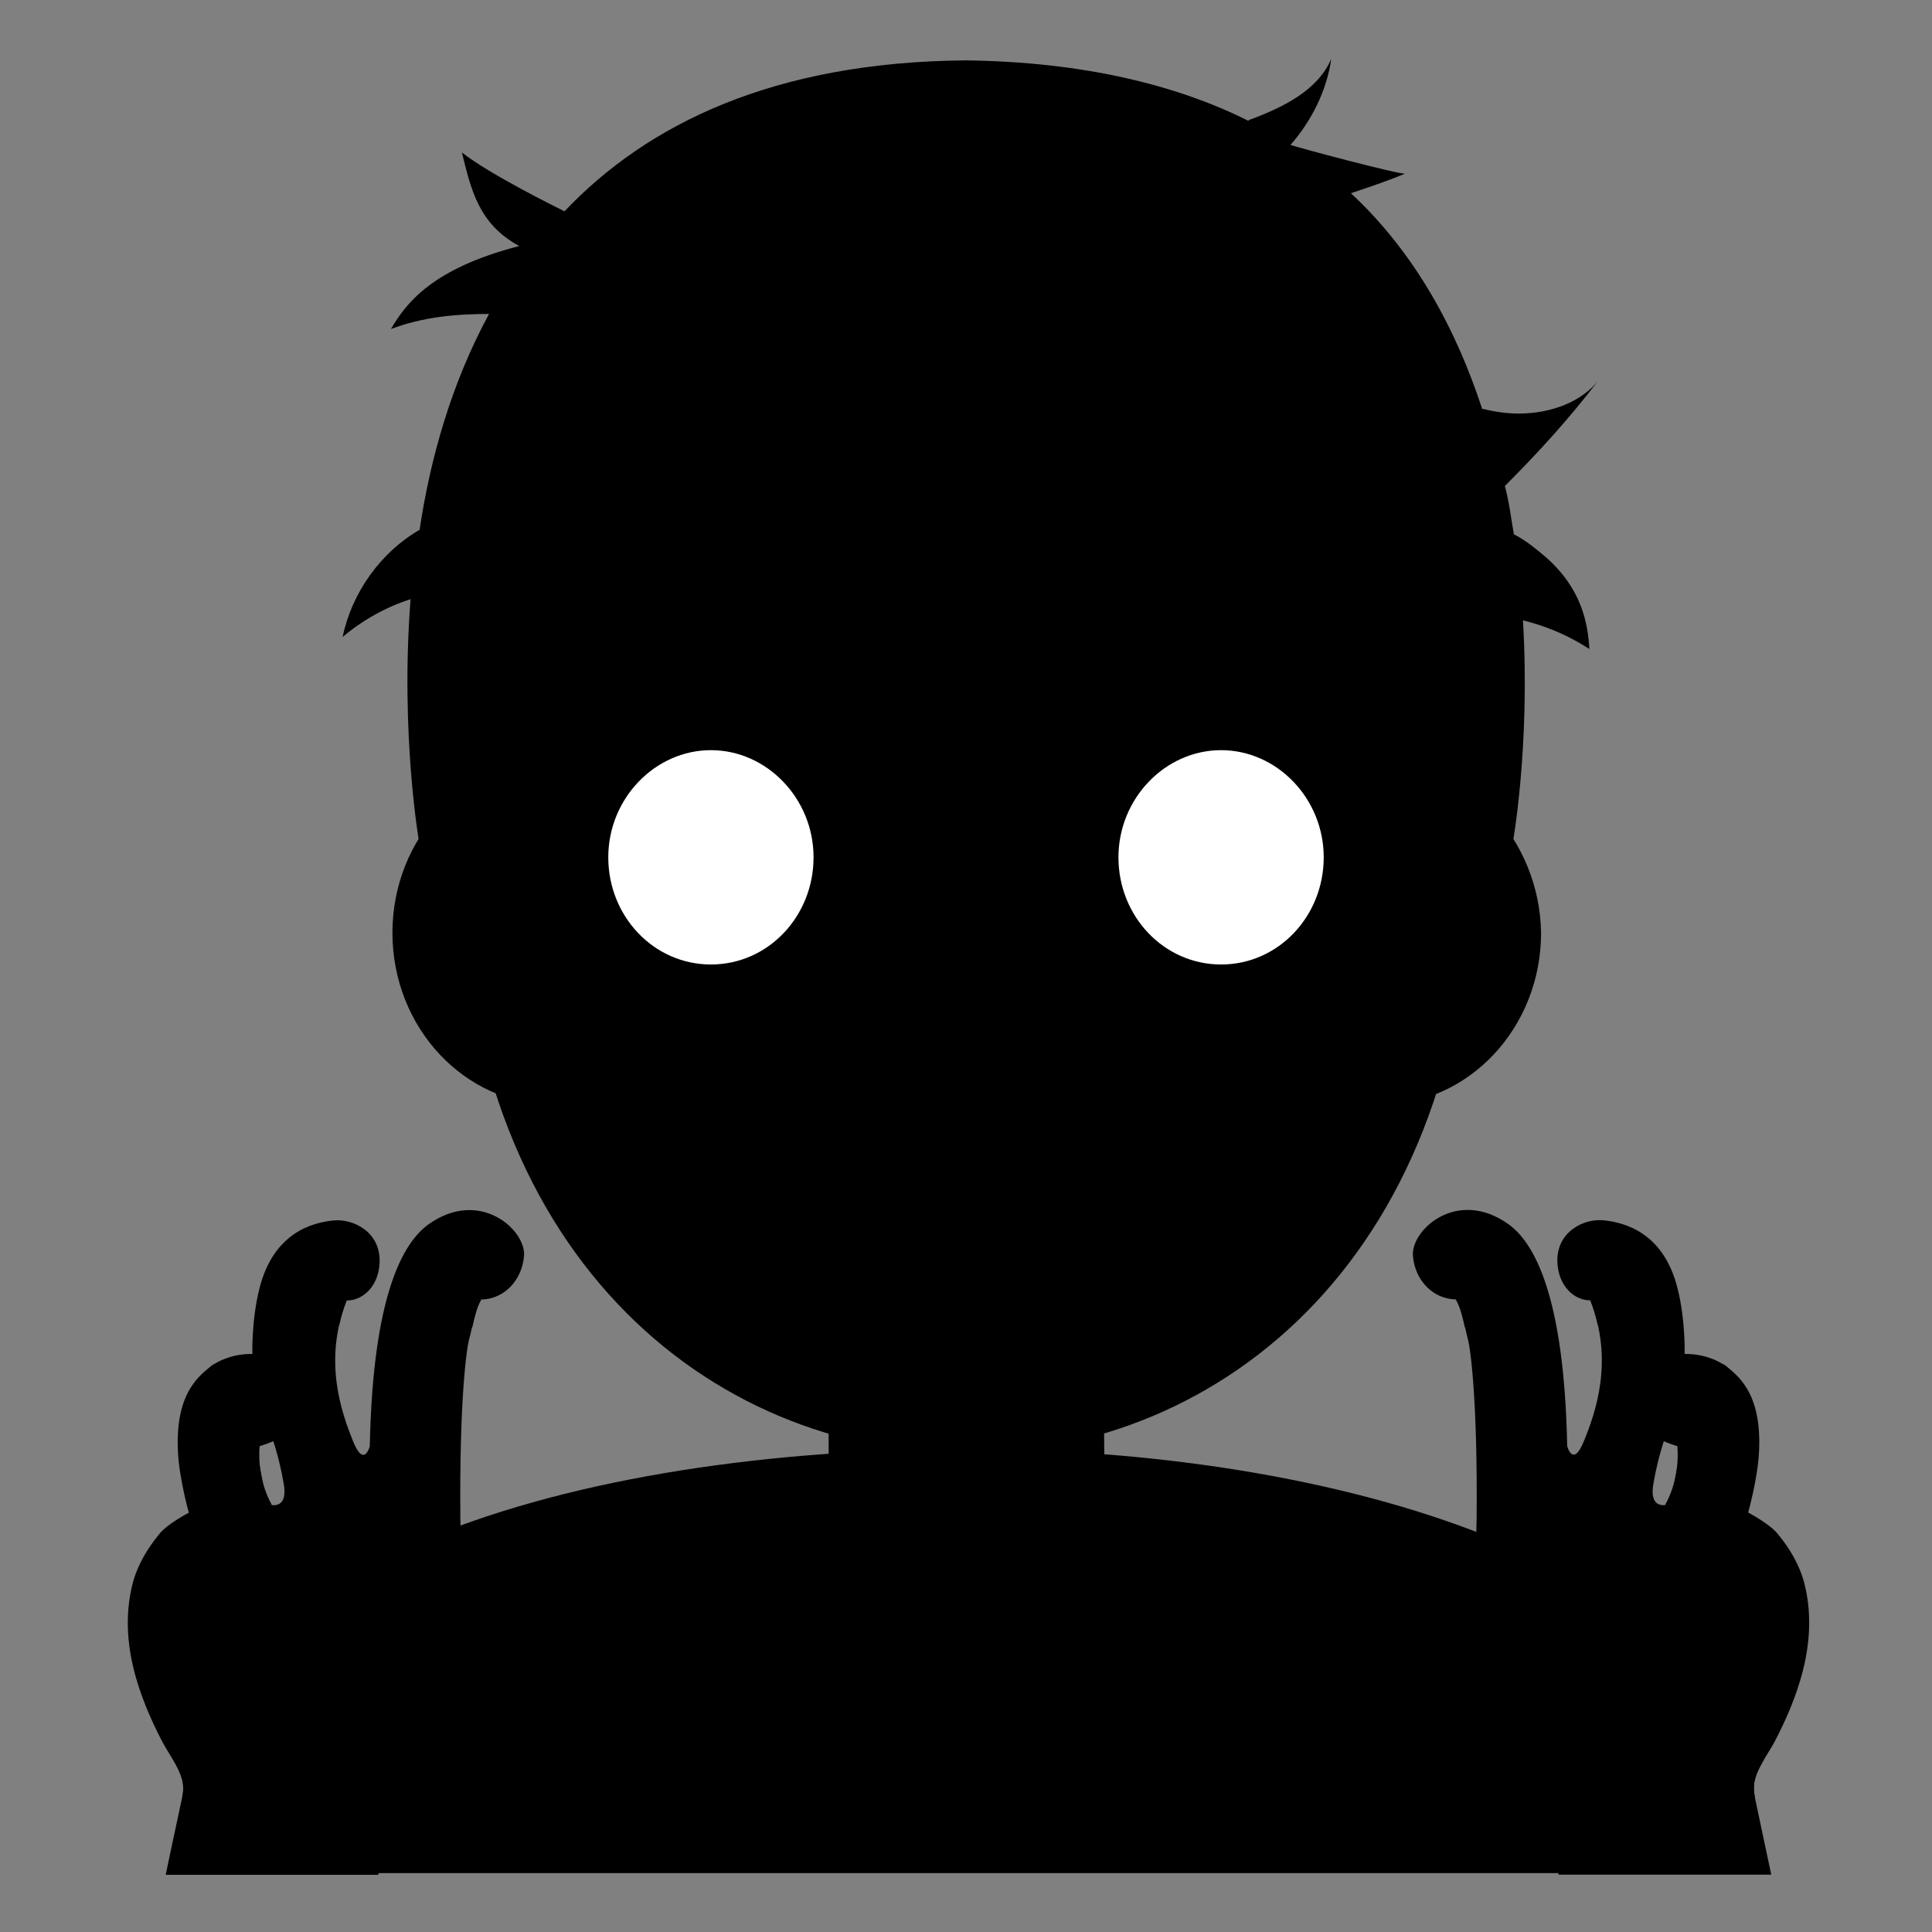 <svg width="128" height="128" viewBox="0 0 128 128" fill="none" xmlns="http://www.w3.org/2000/svg">
<rect x="0" y="0" width="128" height="128" fill="#808080" stroke="none"/>
<path d="M116 121C116 104.3 89.7 96 64.1 96H64C38.5 96 12 103.3 12 121.1V124.1H13.5H15H114.5V124H116V121Z" fill="url(#paint0_linear_2351_568)" style=""/>
<path d="M73.1 90.1H54.9V100.1C54.9 104.6 58.6 108.3 63.2 108.3H64.9C69.5 108.3 73.2 104.6 73.2 100.1L73.1 90.1Z" fill="#6D8D77" style="fill:#6D8D77;fill:color(display-p3 0.427 0.554 0.468);fill-opacity:1;"/>
<path d="M91.3 50.4H36.7C30.8 50.4 26 55.5 26 61.8C26 68.1 30.8 73.2 36.7 73.2H91.4C97.3 73.2 102.1 68.1 102.1 61.8C102 55.6 97.2 50.4 91.3 50.4Z" fill="#6D8D77" style="fill:#6D8D77;fill:color(display-p3 0.427 0.554 0.468);fill-opacity:1;"/>
<path d="M64 11.1C46.6 11.1 30.5 29.7 30.5 56.5C30.5 83.1 47.1 96.3 64 96.3C80.9 96.3 97.5 83.1 97.5 56.5C97.5 29.7 81.4 11.1 64 11.1Z" fill="#93A99A" style="fill:#93A99A;fill:color(display-p3 0.577 0.663 0.604);fill-opacity:1;"/>
<path d="M102.4 36.9C101.8 36.4 101.1 35.8 100.3 35.4C100.1 34.3 100 33.3 99.7 32.2C101.9 30 104 27.7 105.9 25.2C104.8 26.6 102.8 27.4 100.6 27.4C99.9 27.4 99.1 27.3 98.3 27.1C98.3 27.1 98.3 27.1 98.2 27.1C96.5 21.9 93.8 16.8 89.5 12.8C90.7 12.4 91.9 12 93.1 11.5C92.8 11.6 85.7 9.7 85.5 9.6C86.9 8 87.9 6 88.2 3.9C87.3 6 85 7.1 82.9 7.9C82.8 7.9 82.7 8 82.7 8C77.9 5.6 71.7 4.1 64 4C51.3 4.1 42.9 8.2 37.4 14C37.2 13.9 32.5 11.6 30.6 10.1C31.2 12.5 31.68 14.83 34.4 16.3C28.6 17.8 26.9 20.1 25.9 21.8C28 21 30.2 20.8 32.4 20.8C29.9 25.4 28.5 30.4 27.8 35.1C25.2 36.6 23.3 39.3 22.7 42.2C24 41.1 25.6 40.2 27.2 39.7C26.5 48.8 27.8 56 27.8 56C27.8 56 31.01 64.8 31.11 64.8C30.91 57.6 35.6 44.7 37.7 39.3C38.6 36.9 40.9 35.4 43.4 35.4C43.8 35.4 44.1 35.4 44.5 35.5C48.9 36.3 56 37.3 63.9 37.3H64H64.1C71.9 37.3 79 36.3 83.5 35.5C83.9 35.4 84.2 35.4 84.6 35.4C87.1 35.4 89.4 36.9 90.3 39.3C92.4 44.8 97.12 57.6 96.92 64.8C97.02 64.8 100.2 56 100.2 56C100.2 56 101.4 49.5 100.9 41.1C102.1 41.4 103.6 41.9 105.3 43C105.2 41.3 104.8 39 102.4 36.9Z" fill="url(#paint1_radial_2351_568)" style=""/>
<path d="M78.6 79.7C78.2 79.3 77.8 78.7 77.8 78.1C77.9 77.1 78.8 76.5 79.7 76.1C81.4 75.3 83.1 74.4 85 74.2C85.7 74.1 86.5 74.1 87.1 74.5C87.8 75 88.2 75.9 88.1 76.8C88 77.7 87.6 78.5 87 79.1C84.6 82 81.3 82.3 78.6 79.7Z" fill="#6D8D77" style="fill:#6D8D77;fill:color(display-p3 0.427 0.554 0.468);fill-opacity:1;"/>
<path d="M81.4 84C81.7 84.3 81.8 84.8 81.7 85.3C81.6 85.9 81.1 86.3 80.6 86.8C80.2 87.1 79.9 87.4 79.4 87.6C78.9 87.8 78.4 87.6 78.1 87.2C78 86.9 78 86.6 78 86.4C77.9 85 78.3 83 80.1 83.2C80.6 83.3 81.1 83.6 81.4 84Z" fill="#6D8D77" style="fill:#6D8D77;fill:color(display-p3 0.427 0.554 0.468);fill-opacity:1;"/>
<path d="M42.5 77.8C42.1 77.9 41.6 77.8 41.2 77.4C40.7 77 40.6 76.4 40.4 75.8C40.3 75.3 40.2 74.8 40.3 74.4C40.4 74 40.8 73.5 41.3 73.5C41.5 73.5 41.8 73.6 42 73.7C43.2 74.3 44.9 75.6 43.8 77C43.4 77.4 43 77.7 42.5 77.8Z" fill="#6D8D77" style="fill:#6D8D77;fill:color(display-p3 0.427 0.554 0.468);fill-opacity:1;"/>
<path d="M47.2 40.4C48 40.3 49 40.4 49.6 40.9C50.4 41.6 50.4 43 49.7 43.9C49.1 44.8 48 45.3 47 45.6C46.4 45.8 45.7 46 45.1 45.8C44.2 45.6 43.5 44.9 43.1 44.1C41.6 41 44.5 40.6 47.2 40.4Z" fill="#6D8D77" style="fill:#6D8D77;fill:color(display-p3 0.427 0.554 0.468);fill-opacity:1;"/>
<path d="M60.1 71.2C60.2 71.2 60.3 71.3 60.4 71.3H67.5C67.6 71.3 67.7 71.3 67.8 71.2C68.4 70.9 68.8 70.3 68.5 69.6C68.2 68.9 66.8 66.9 64 66.9C61.2 66.9 59.8 68.9 59.5 69.6C59.2 70.2 59.5 70.9 60.1 71.2Z" fill="#467455" style="fill:#467455;fill:color(display-p3 0.275 0.455 0.333);fill-opacity:1;"/>
<path d="M74.5 83C74.5 86.2 69.8 86.8 64 86.8C58.2 86.8 53.5 86.2 53.5 83C53.5 79.8 58.2 75.2 64 75.2C69.8 75.2 74.5 79.8 74.5 83Z" fill="#333333" style="fill:#333333;fill:color(display-p3 0.2 0.2 0.2);fill-opacity:1;"/>
<path d="M64 86.8C67.5 86.8 70.7 86.6 72.6 85.7C72.4 82.8 68.6 80.5 64 80.5C59.4 80.5 55.6 82.8 55.4 85.7C57.3 86.6 60.5 86.8 64 86.8Z" fill="#BB5A5A" style="fill:#BB5A5A;fill:color(display-p3 0.733 0.354 0.354);fill-opacity:1;"/>
<path d="M46.9 69.1C42 69.1 38.1 64.6 38.1 59C38.1 53.4 42.1 48.9 46.9 48.9C51.8 48.9 55.7 53.4 55.7 59C55.7 64.6 51.8 69.1 46.9 69.1Z" fill="#4A7759" style="fill:#4A7759;fill:color(display-p3 0.29 0.467 0.349);fill-opacity:1;"/>
<path d="M46.9 50.3C51.1 50.3 55.22 54.39 55.22 59.29C55.22 64.19 52.19 68.5 47.03 68.5C41.87 68.5 38.66 63.87 38.66 58.97C38.66 54.07 42.8 50.3 46.9 50.3ZM46.9 47.6C41.3 47.6 36.7 52.7 36.7 59C36.7 65.3 41.2 70.4 46.9 70.4C52.5 70.4 57.1 65.3 57.1 59C57.1 52.7 52.5 47.6 46.9 47.6Z" fill="#6D8D77" style="fill:#6D8D77;fill:color(display-p3 0.427 0.554 0.468);fill-opacity:1;"/>
<path d="M47.1 65C51.463 65 55 61.329 55 56.8C55 52.271 51.463 48.6 47.1 48.6C42.737 48.6 39.2 52.271 39.2 56.8C39.2 61.329 42.737 65 47.1 65Z" fill="white" style="fill:white;fill-opacity:1;"/>
<path d="M47.1 49.7C50.8 49.7 53.9 52.9 53.9 56.8C53.9 60.7 50.9 63.9 47.1 63.9C43.3 63.9 40.3 60.7 40.3 56.8C40.3 52.9 43.4 49.7 47.1 49.7ZM47.1 47.5C42.1 47.5 38.1 51.7 38.1 56.8C38.1 61.9 42.1 66.1 47.1 66.1C52.1 66.1 56.1 61.9 56.1 56.8C56.1 51.7 52.1 47.5 47.1 47.5Z" fill="#6D8D77" style="fill:#6D8D77;fill:color(display-p3 0.427 0.554 0.468);fill-opacity:1;"/>
<path d="M80.7 69.1C75.8 69.1 71.9 64.6 71.9 59C71.9 53.4 75.9 48.9 80.7 48.9C85.6 48.9 89.5 53.4 89.5 59C89.5 64.6 85.6 69.1 80.7 69.1Z" fill="#4A7759" style="fill:#4A7759;fill:color(display-p3 0.29 0.467 0.349);fill-opacity:1;"/>
<path d="M80.7 50.3C84.9 50.3 89.02 54.39 89.02 59.29C89.02 64.19 85.99 68.5 80.83 68.5C75.68 68.5 72.46 63.87 72.46 58.97C72.46 54.07 76.6 50.3 80.7 50.3ZM80.7 47.6C75.1 47.6 70.5 52.7 70.5 59C70.5 65.3 75 70.4 80.7 70.4C86.3 70.4 90.9 65.3 90.9 59C90.9 52.7 86.3 47.6 80.7 47.6Z" fill="#6D8D77" style="fill:#6D8D77;fill:color(display-p3 0.427 0.554 0.468);fill-opacity:1;"/>
<path d="M80.9 65C85.263 65 88.8 61.329 88.8 56.8C88.8 52.271 85.263 48.6 80.9 48.6C76.537 48.6 73 52.271 73 56.8C73 61.329 76.537 65 80.9 65Z" fill="white" style="fill:white;fill-opacity:1;"/>
<path d="M80.9 49.7C84.6 49.7 87.7 52.9 87.7 56.8C87.7 60.7 84.7 63.9 80.9 63.9C77.1 63.9 74.1 60.7 74.1 56.8C74.1 52.9 77.2 49.7 80.9 49.7ZM80.9 47.5C75.9 47.5 71.9 51.7 71.9 56.8C71.9 61.9 75.9 66.1 80.9 66.1C85.9 66.1 89.9 61.9 89.9 56.8C89.9 51.7 85.9 47.5 80.9 47.5Z" fill="#6D8D77" style="fill:#6D8D77;fill:color(display-p3 0.427 0.554 0.468);fill-opacity:1;"/>
<path d="M40.62 104.26C40.02 103.56 39.31 103.35 38.62 103.26C37.57 103.12 36.67 103.37 36.16 104.13C35.27 105.46 34.96 108.02 32.45 108.3C30.81 108.48 30.52 102.82 30.5 100.63C30.43 92.87 30.9 89.36 31.09 88.69C31.29 88.01 31.44 86.8 31.87 86.1C33.45 86.07 34.59 84.78 34.72 83.2C34.85 81.49 31.79 78.7 28.4 81.11C26.7 82.32 24.7 85.81 24.5 95.81C24.5 95.81 24.12 97.32 23.38 95.46C22.64 93.6 21.39 90.16 22.97 86.16C24 86.18 25.1 85.24 25.15 83.63C25.22 81.61 23.39 80.72 22.07 80.86C20.75 81 18.13 81.62 17.19 85.36C16.65 87.5 16.72 89.7 16.72 89.7C16.72 89.7 14.26 90.27 14 90.49C13.32 91.08 11.58 92.17 11.79 96.2C11.88 97.99 12.51 100.22 12.51 100.22C12.51 100.22 11.12 100.94 10.58 101.6C9.77 102.58 9.11 103.68 8.79 104.9C8.23 107.09 8.44 109.32 9.1 111.46C9.51 112.8 10.08 114.1 10.73 115.35C11.16 116.18 11.79 116.95 12.05 117.87C12.17 118.3 12.15 118.68 12.07 119.07C11.99 119.49 11.23 122.95 10.98 124.21H25.06C25.16 123.78 25.33 123.26 25.44 122.83C25.67 121.96 27.51 121.47 28.24 121.07C32.84 118.58 37.67 114.73 40.37 109.78C41.28 108.12 41.82 105.66 40.62 104.26ZM17.67 99.64L16.89 95.42L17.95 95.03C17.95 95.03 18.48 96.41 18.8 98.32C19.12 100.23 17.67 99.64 17.67 99.64Z" fill="#93A99A" style="fill:#93A99A;fill:color(display-p3 0.577 0.663 0.604);fill-opacity:1;"/>
<path d="M22.03 117.39C21.89 117.42 22.91 114.48 20.54 111.72C18.5 109.35 15.55 110.32 15.55 110.32C15.55 110.32 17.94 110.74 19.7 112.7C21.46 114.67 22.03 117.39 22.03 117.39Z" fill="#6D8D77" style="fill:#6D8D77;fill:color(display-p3 0.427 0.554 0.468);fill-opacity:1;"/>
<path d="M15.5 101.12C16.23 101.71 16.81 102.61 16.69 103.54C16.55 104.64 15.45 105.42 14.34 105.54C13.23 105.66 12.15 105.28 11.12 104.85C11.88 106.33 13.37 106.34 13.37 106.34C13.37 106.34 14.23 109.97 14.68 110.14L14.77 106.56C14.77 106.56 16.87 106.89 17.73 104.08C18.27 102.3 17.35 100.93 16.06 100.34C14.77 99.75 12.94 100.29 12.94 100.29C12.94 100.29 14.76 100.52 15.5 101.12Z" fill="#6D8D77" style="fill:#6D8D77;fill:color(display-p3 0.427 0.554 0.468);fill-opacity:1;"/>
<path d="M17.27 90.49C18.07 90.78 18.8 91.26 18.88 92.2C18.98 93.3 18.07 94.3 17.02 94.66C15.97 95.02 14.82 94.88 13.73 94.68C14.66 95.73 15.9 95.62 16.02 95.87C16.18 96.21 16.09 98.06 16.78 99.11C17.13 99.64 18.03 99.73 18.03 99.73C18.03 99.73 17.01 98.14 17.2 95.81C17.2 95.81 18.04 95.58 18.64 95.2C19.56 94.62 19.94 93.53 20.02 92.5C20.16 90.64 18.41 89.86 17.14 89.73C15.24 89.53 14 90.5 14 90.5C14 90.5 16.37 90.16 17.27 90.49Z" fill="#6D8D77" style="fill:#6D8D77;fill:color(display-p3 0.427 0.554 0.468);fill-opacity:1;"/>
<path d="M12.07 119.1C13.52 120.05 15.75 120.43 17.29 120.27C15.36 119.8 12.72 117.99 11.42 116.49C11.68 116.93 11.93 117.37 12.06 117.86C12.18 118.29 12.16 118.67 12.08 119.06C12.08 119.07 12.07 119.09 12.07 119.1Z" fill="#6D8D77" style="fill:#6D8D77;fill:color(display-p3 0.427 0.554 0.468);fill-opacity:1;"/>
<path d="M20.54 121.85C21.49 122.69 23.66 123.18 25.38 123.03C25.4 122.96 25.42 122.89 25.44 122.82C25.59 122.25 26.42 121.85 27.19 121.52C25.5 122.1 22.31 122.11 20.54 121.85Z" fill="#6D8D77" style="fill:#6D8D77;fill:color(display-p3 0.427 0.554 0.468);fill-opacity:1;"/>
<path d="M19.99 85.39C19.97 85.42 19.97 85.46 19.98 85.49C20.07 86.2 20.47 86.87 21.05 87.29C21.47 87.59 21.97 87.75 22.48 87.77C22.59 87.24 22.74 86.71 22.96 86.15C21.99 86.18 21.02 85.92 20.21 85.39C20.15 85.36 20.04 85.32 19.99 85.39Z" fill="#6D8D77" style="fill:#6D8D77;fill:color(display-p3 0.427 0.554 0.468);fill-opacity:1;"/>
<path d="M28.87 84.7C28.86 85.64 29.37 86.52 30.06 87.16C30.41 87.49 30.83 87.77 31.29 87.94C31.43 87.32 31.59 86.61 31.88 86.11C31.43 86.1 30.98 85.99 30.57 85.81C29.94 85.54 29.4 85.12 28.87 84.7Z" fill="#6D8D77" style="fill:#6D8D77;fill:color(display-p3 0.427 0.554 0.468);fill-opacity:1;"/>
<path d="M35.64 105.11C35.04 106.44 34.43 108.07 32.45 108.29C32.23 108.31 32.04 108.23 31.86 108.07C31.98 109.67 32.19 111.6 31.89 113.08C33.97 110.96 35.56 108.47 35.64 105.11Z" fill="#6D8D77" style="fill:#6D8D77;fill:color(display-p3 0.427 0.554 0.468);fill-opacity:1;"/>
<path d="M87.96 109.77C90.66 114.72 95.49 118.57 100.09 121.06C100.82 121.46 102.67 121.95 102.89 122.82C103 123.25 103.17 123.77 103.27 124.2H117.35C117.09 122.94 116.34 119.48 116.26 119.06C116.19 118.68 116.17 118.29 116.28 117.86C116.53 116.94 117.16 116.18 117.6 115.34C118.25 114.09 118.82 112.8 119.23 111.45C119.89 109.31 120.1 107.07 119.54 104.89C119.22 103.66 118.56 102.56 117.75 101.59C117.21 100.94 115.82 100.21 115.82 100.21C115.82 100.21 116.45 97.98 116.54 96.19C116.75 92.16 115.01 91.07 114.33 90.48C114.07 90.25 111.61 89.69 111.61 89.69C111.61 89.69 111.68 87.49 111.14 85.35C110.2 81.61 107.58 80.99 106.26 80.85C104.94 80.71 103.11 81.6 103.18 83.62C103.24 85.22 104.33 86.17 105.36 86.15C106.94 90.15 105.7 93.6 104.95 95.45C104.21 97.3 103.83 95.8 103.83 95.8C103.63 85.8 101.63 82.31 99.93 81.1C96.54 78.69 93.48 81.48 93.61 83.19C93.73 84.77 94.88 86.06 96.46 86.09C96.9 86.79 97.05 88 97.24 88.68C97.43 89.34 97.9 92.86 97.83 100.62C97.81 102.81 97.52 108.48 95.88 108.29C93.37 108.01 93.07 105.45 92.17 104.12C91.66 103.36 90.76 103.12 89.71 103.25C89.02 103.34 88.31 103.55 87.71 104.25C86.52 105.66 87.05 108.12 87.96 109.77ZM109.54 98.32C109.86 96.41 110.39 95.03 110.39 95.03L111.45 95.42L110.67 99.64C110.67 99.64 109.21 100.22 109.54 98.32Z" fill="#93A99A" style="fill:#93A99A;fill:color(display-p3 0.577 0.663 0.604);fill-opacity:1;"/>
<path d="M106.3 117.39C106.44 117.42 105.42 114.48 107.79 111.72C109.83 109.35 112.78 110.32 112.78 110.32C112.78 110.32 110.39 110.74 108.63 112.7C106.88 114.67 106.3 117.39 106.3 117.39Z" fill="#6D8D77" style="fill:#6D8D77;fill:color(display-p3 0.427 0.554 0.468);fill-opacity:1;"/>
<path d="M112.83 101.12C112.1 101.71 111.52 102.61 111.64 103.54C111.78 104.64 112.88 105.42 113.99 105.54C115.09 105.67 116.18 105.28 117.21 104.85C116.45 106.33 114.96 106.34 114.96 106.34C114.96 106.34 114.1 109.97 113.65 110.14L113.56 106.56C113.56 106.56 111.46 106.89 110.6 104.08C110.06 102.3 110.98 100.93 112.27 100.34C113.56 99.75 115.39 100.29 115.39 100.29C115.39 100.29 113.58 100.52 112.83 101.12Z" fill="#6D8D77" style="fill:#6D8D77;fill:color(display-p3 0.427 0.554 0.468);fill-opacity:1;"/>
<path d="M111.06 90.49C110.26 90.78 109.53 91.26 109.45 92.2C109.35 93.3 110.26 94.3 111.31 94.66C112.36 95.02 113.51 94.88 114.6 94.68C113.67 95.73 112.43 95.62 112.31 95.87C112.15 96.21 112.24 98.06 111.55 99.11C111.2 99.64 110.3 99.73 110.3 99.73C110.3 99.73 111.32 98.14 111.13 95.81C111.13 95.81 110.29 95.58 109.69 95.2C108.77 94.62 108.39 93.53 108.31 92.5C108.17 90.64 109.92 89.86 111.19 89.73C113.09 89.53 114.33 90.5 114.33 90.5C114.33 90.5 111.96 90.16 111.06 90.49Z" fill="#6D8D77" style="fill:#6D8D77;fill:color(display-p3 0.427 0.554 0.468);fill-opacity:1;"/>
<path d="M116.27 119.1C114.82 120.05 112.59 120.43 111.05 120.27C112.98 119.8 115.62 117.99 116.92 116.49C116.66 116.93 116.41 117.37 116.28 117.86C116.16 118.29 116.18 118.67 116.26 119.06C116.26 119.07 116.26 119.09 116.27 119.1Z" fill="#6D8D77" style="fill:#6D8D77;fill:color(display-p3 0.427 0.554 0.468);fill-opacity:1;"/>
<path d="M107.79 121.85C106.84 122.69 104.67 123.18 102.95 123.03C102.93 122.96 102.91 122.89 102.89 122.82C102.74 122.25 101.91 121.85 101.14 121.52C102.83 122.1 106.02 122.11 107.79 121.85Z" fill="#6D8D77" style="fill:#6D8D77;fill:color(display-p3 0.427 0.554 0.468);fill-opacity:1;"/>
<path d="M108.34 85.39C108.36 85.42 108.36 85.46 108.35 85.49C108.26 86.2 107.86 86.87 107.28 87.29C106.86 87.59 106.36 87.75 105.85 87.77C105.74 87.24 105.59 86.71 105.37 86.15C106.34 86.18 107.31 85.92 108.12 85.39C108.19 85.36 108.3 85.32 108.34 85.39Z" fill="#6D8D77" style="fill:#6D8D77;fill:color(display-p3 0.427 0.554 0.468);fill-opacity:1;"/>
<path d="M99.47 84.7C99.48 85.64 98.97 86.52 98.28 87.16C97.93 87.49 97.51 87.77 97.05 87.94C96.91 87.32 96.75 86.61 96.46 86.11C96.91 86.1 97.36 85.99 97.77 85.81C98.39 85.54 98.94 85.12 99.47 84.7Z" fill="#6D8D77" style="fill:#6D8D77;fill:color(display-p3 0.427 0.554 0.468);fill-opacity:1;"/>
<path d="M92.69 105.11C93.29 106.44 93.9 108.07 95.88 108.29C96.1 108.31 96.29 108.23 96.47 108.07C96.35 109.67 96.14 111.6 96.44 113.08C94.37 110.96 92.77 108.47 92.69 105.11Z" fill="#6D8D77" style="fill:#6D8D77;fill:color(display-p3 0.427 0.554 0.468);fill-opacity:1;"/>
<defs>
<linearGradient id="paint0_linear_2351_568" x1="64" y1="96" x2="64" y2="130.861" gradientUnits="userSpaceOnUse">
<stop offset="0.004" stop-color="#00BFA5" style="stop-color:#00BFA5;stop-color:color(display-p3 0 0.749 0.647);stop-opacity:1;"/>
<stop offset="1" stop-color="#009E89" style="stop-color:#009E89;stop-color:color(display-p3 0 0.62 0.537);stop-opacity:1;"/>
</linearGradient>
<radialGradient id="paint1_radial_2351_568" cx="0" cy="0" r="1" gradientUnits="userSpaceOnUse" gradientTransform="translate(64.959 44.516) scale(40.065 40.065)">
<stop offset="0.594" stop-color="#3C3C3C" style="stop-color:#3C3C3C;stop-color:color(display-p3 0.233 0.233 0.233);stop-opacity:1;"/>
<stop offset="1" stop-color="#545454" style="stop-color:#545454;stop-color:color(display-p3 0.329 0.329 0.329);stop-opacity:1;"/>
</radialGradient>
</defs>
</svg>
